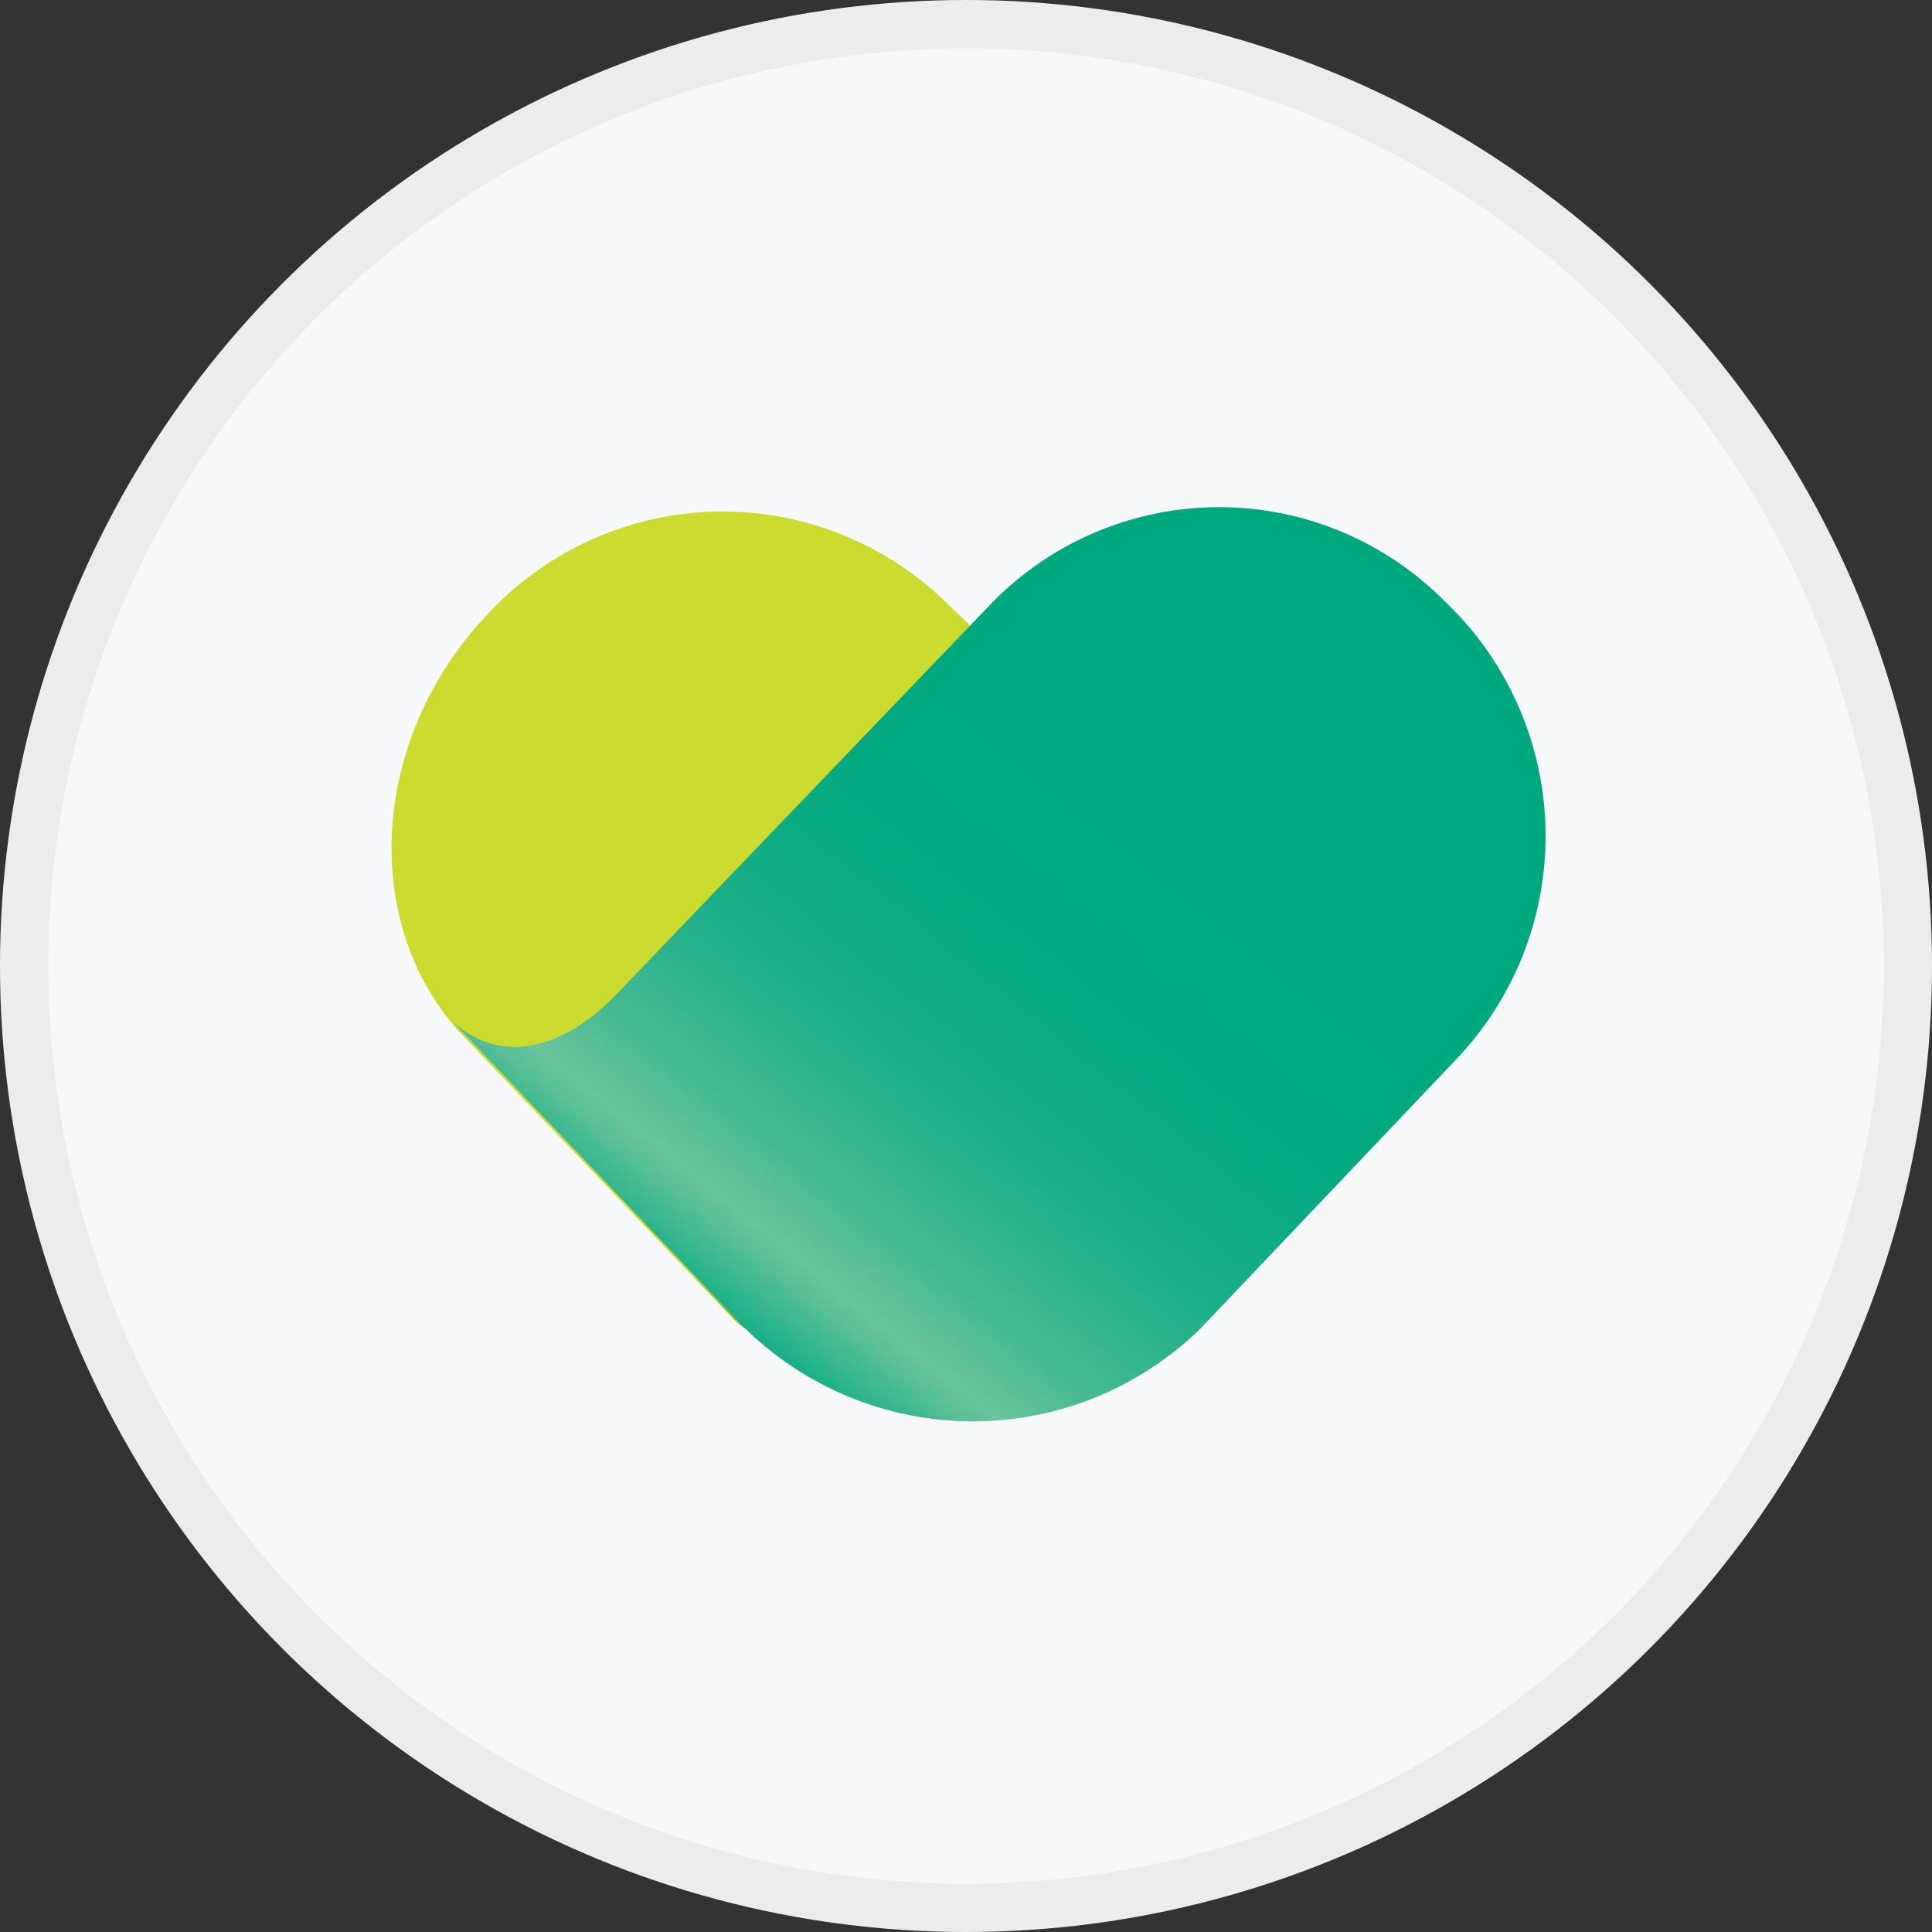 <svg width="40" height="40" viewBox="0 0 40 40" fill="none" xmlns="http://www.w3.org/2000/svg">
<rect x="0" y="0" width="40" height="40" fill="#333333" stroke="none"/>
<circle cx="20" cy="20" r="20" fill="#F6F8FA"/>
<path d="M10.148 12.662C10.753 12.022 11.48 11.51 12.285 11.155C13.09 10.799 13.958 10.608 14.838 10.591C15.718 10.575 16.593 10.734 17.411 11.06C18.229 11.385 18.974 11.87 19.602 12.486L29.237 21.743L22.79 28.157C21.733 29.253 16.305 28.404 15.22 27.341L9.496 21.349C7.404 18.999 7.716 15.165 10.148 12.662Z" fill="url(#paint0_linear_17713_27914)"/>
<path d="M15.382 27.458C16.636 28.711 18.334 29.419 20.107 29.428C21.88 29.437 23.585 28.747 24.852 27.508L30.149 21.932C30.756 21.295 31.232 20.544 31.55 19.723C31.867 18.902 32.019 18.026 31.998 17.146C31.976 16.266 31.782 15.399 31.425 14.594C31.068 13.789 30.556 13.063 29.919 12.456C29.303 11.832 28.569 11.338 27.76 11.002C26.951 10.666 26.082 10.495 25.206 10.5C24.33 10.505 23.463 10.684 22.658 11.029C21.852 11.373 21.123 11.875 20.514 12.505L12.769 20.579C11.75 21.641 10.458 22.107 9.39 21.17L15.382 27.458Z" fill="url(#paint1_linear_17713_27914)"/>
<circle cx="20" cy="20" r="19.5" stroke="black" stroke-opacity="0.05"/>
<defs>
<linearGradient id="paint0_linear_17713_27914" x1="23.101" y1="22.326" x2="16.945" y2="16.019" gradientUnits="userSpaceOnUse">
<stop stop-color="#29702A"/>
<stop offset="0.02" stop-color="#34782A"/>
<stop offset="0.08" stop-color="#5C922C"/>
<stop offset="0.14" stop-color="#7FA92D"/>
<stop offset="0.21" stop-color="#9ABB2E"/>
<stop offset="0.28" stop-color="#B0C92E"/>
<stop offset="0.37" stop-color="#BFD32F"/>
<stop offset="0.46" stop-color="#C8D92F"/>
<stop offset="0.6" stop-color="#CBDB2F"/>
</linearGradient>
<linearGradient id="paint1_linear_17713_27914" x1="27.619" y1="16.531" x2="17.136" y2="29.555" gradientUnits="userSpaceOnUse">
<stop stop-color="#00A880"/>
<stop offset="0.29" stop-color="#02A981"/>
<stop offset="0.44" stop-color="#0AAB83"/>
<stop offset="0.56" stop-color="#18AE86"/>
<stop offset="0.66" stop-color="#2BB38B"/>
<stop offset="0.76" stop-color="#44BA92"/>
<stop offset="0.84" stop-color="#62C29A"/>
<stop offset="0.86" stop-color="#6AC49C"/>
<stop offset="0.89" stop-color="#58BF97"/>
<stop offset="0.95" stop-color="#28B38B"/>
<stop offset="1" stop-color="#00A880"/>
</linearGradient>
</defs>
</svg>
